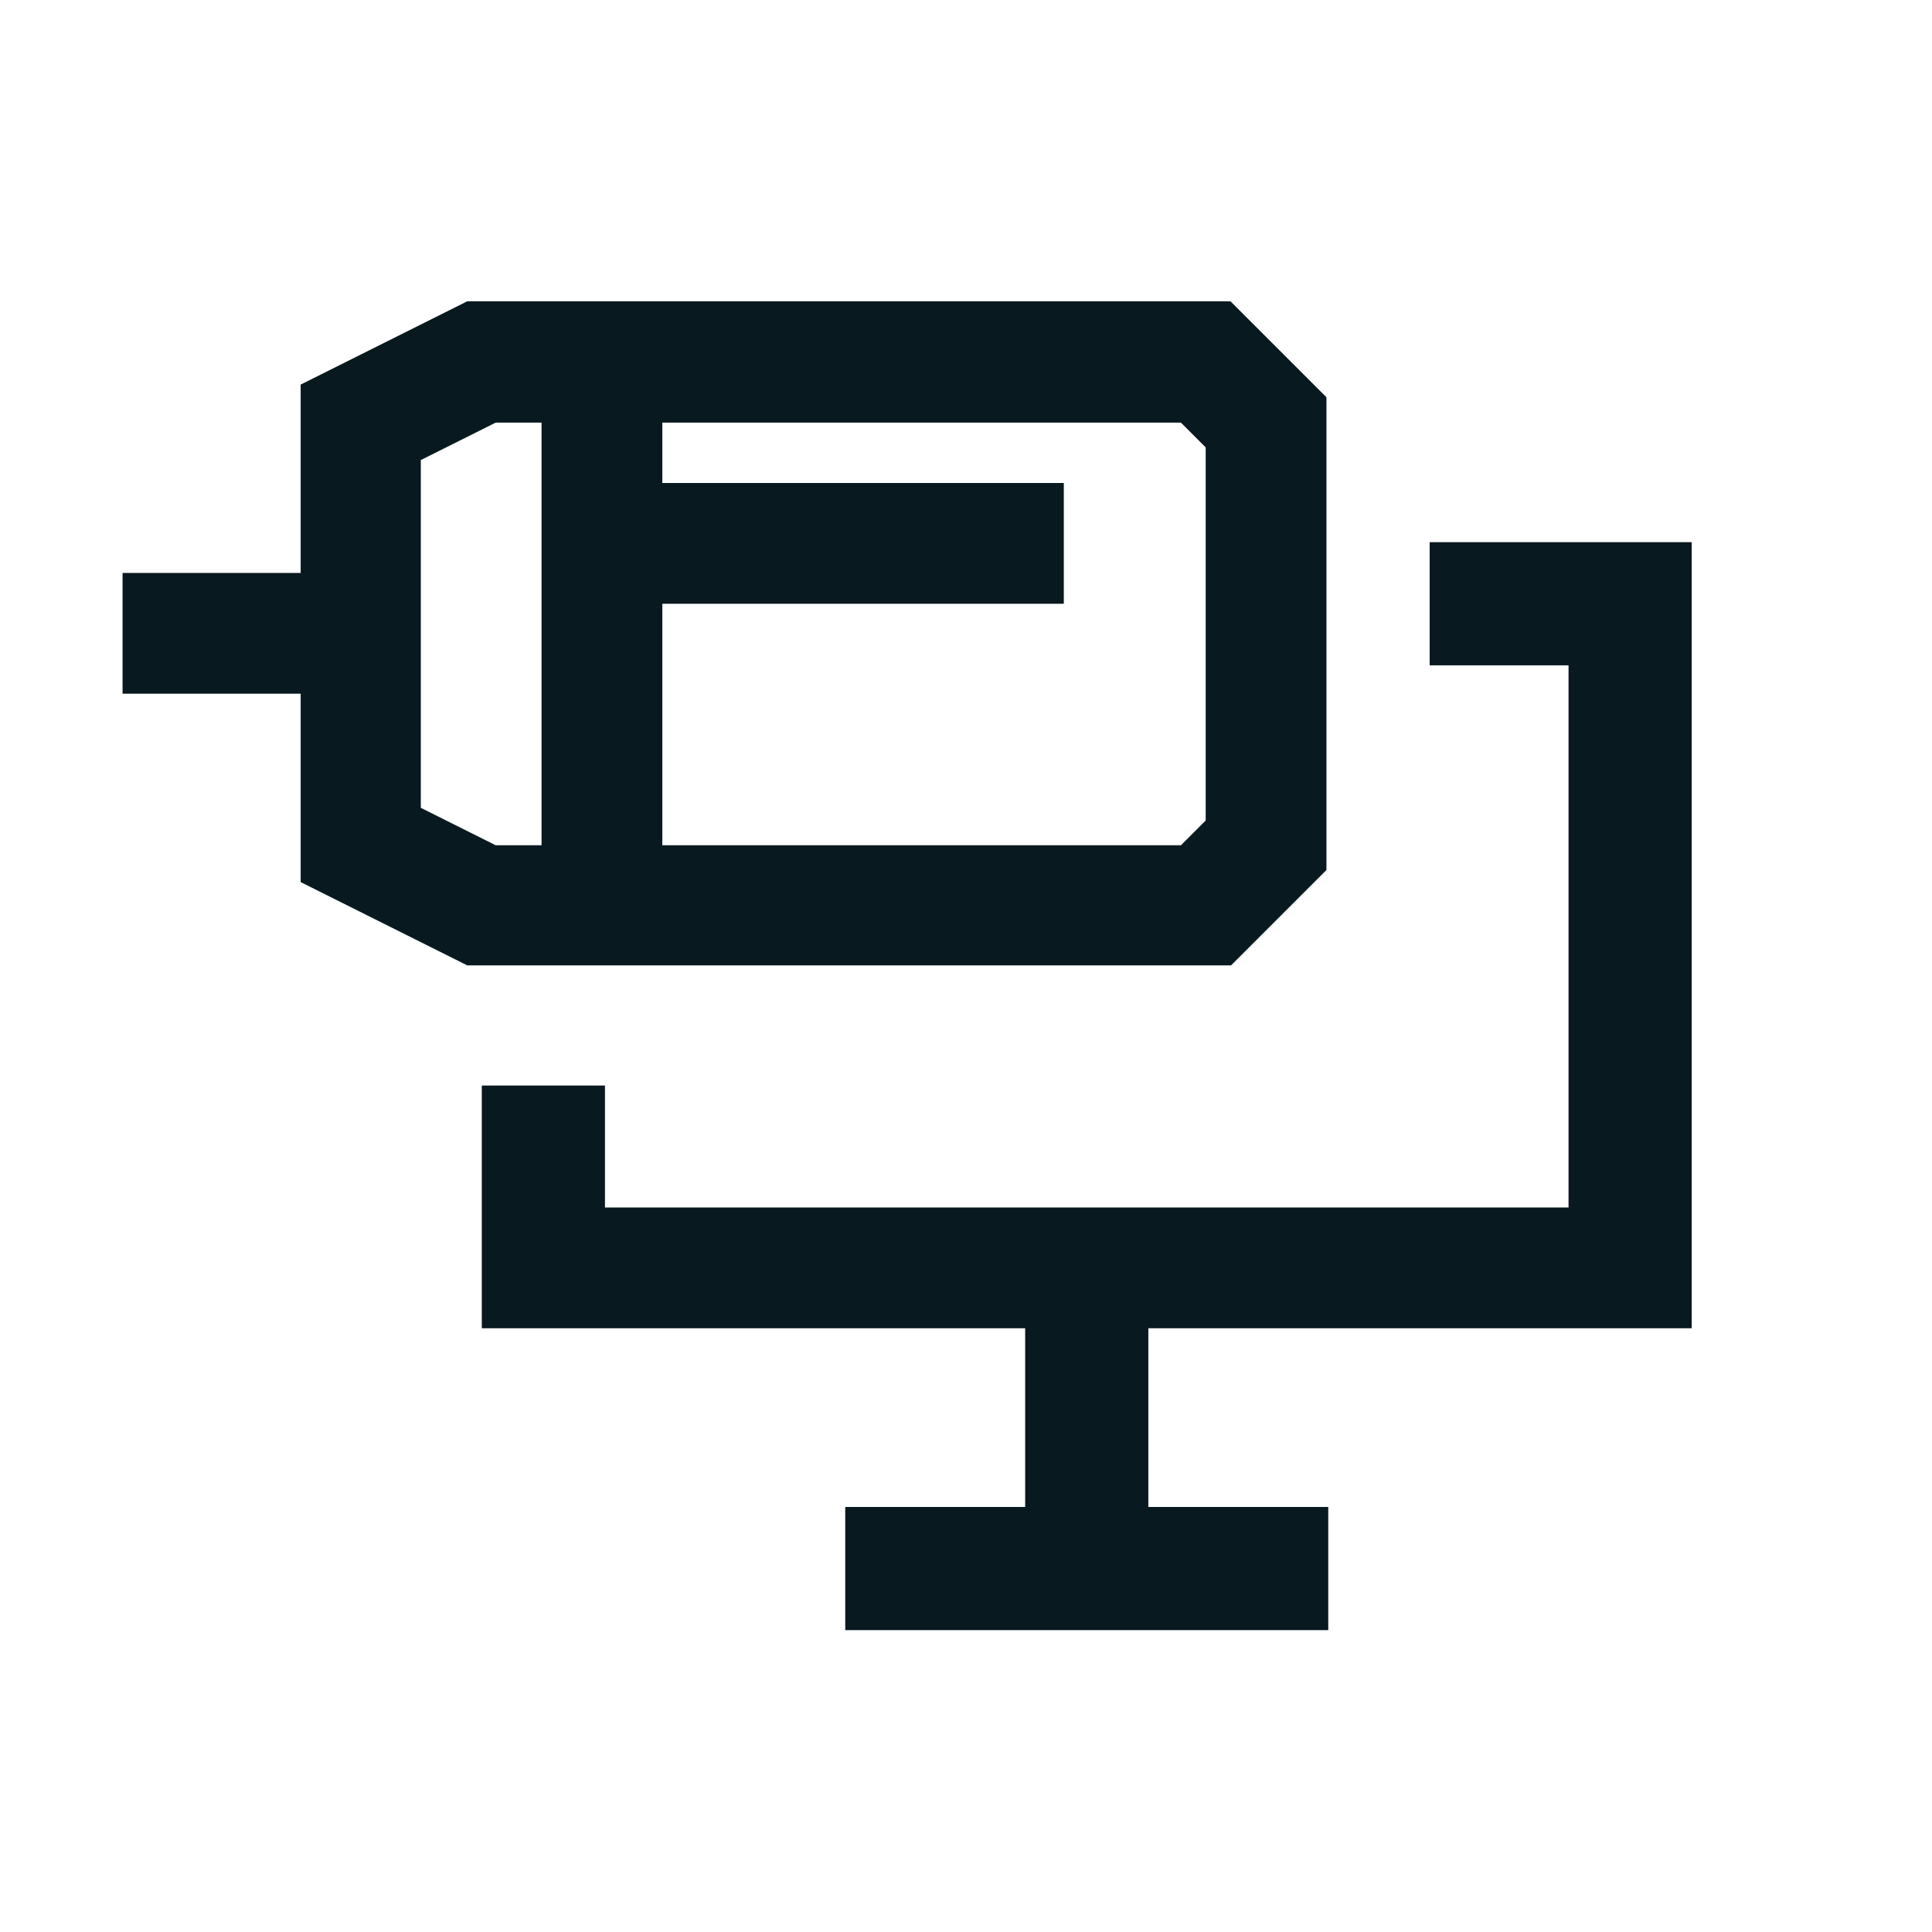 <?xml version="1.0" encoding="UTF-8"?>
<svg id="Motiv" xmlns="http://www.w3.org/2000/svg" viewBox="0 0 32 32">
  <defs>
    <style>
      .cls-1 {
        fill: #08191f;
        stroke-width: 0px;
      }
    </style>
  </defs>
  <polygon class="cls-1" points="23.68 8.98 23.68 11.02 25.98 11.02 25.98 20 10.02 20 10.02 17.98 7.98 17.98 7.98 22 10.02 22 10.02 22 16.98 22 16.98 24.96 14 24.96 14 27 22 27 22 24.96 19.02 24.96 19.02 22 25.98 22 27.06 22 28.02 22 28.02 8.98 23.68 8.98"/>
  <path class="cls-1" d="M21.97,14.41v-7.83l-1.59-1.59H7.74l-2.76,1.38v3.12h-2.95v2h2.95v3.12l2.76,1.38h12.65l1.59-1.59ZM6.97,13.38v-5.76l1.24-.62h.76v7h-.76l-1.24-.62ZM19.97,13.59l-.41.41h-8.59v-4h6.65v-2h-6.65v-1h8.59l.41.41v6.17Z"/>
</svg>